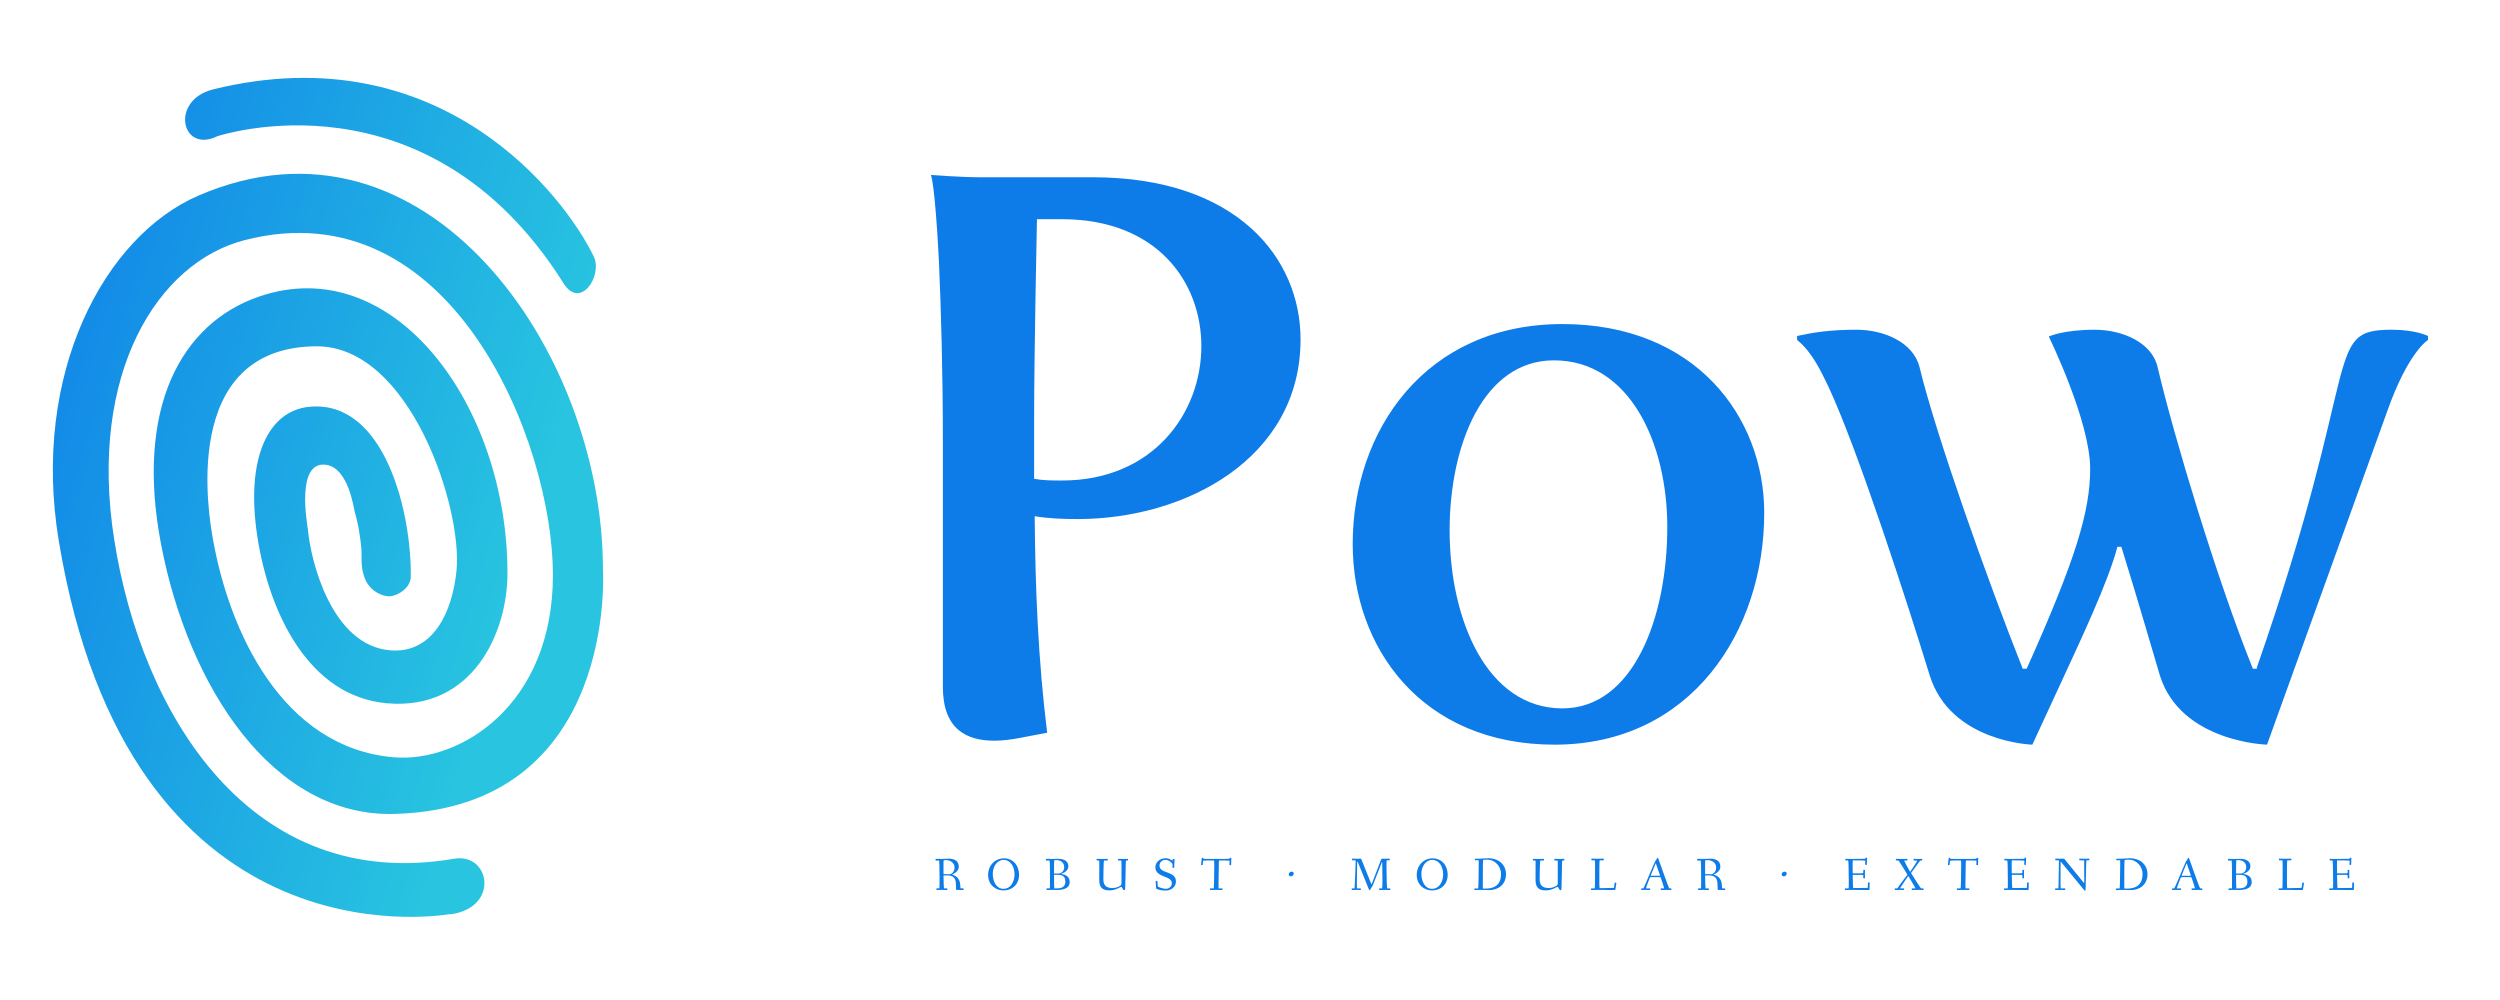 <svg width="500" height="200" xmlns="http://www.w3.org/2000/svg">
 <!---->
 <defs>
  <!---->
  <linearGradient y2="0%" x2="100%" y1="0%" x1="0%" id="4ac835a4-184e-465d-b92b-7e4b29f60261" gradientTransform="rotate(25)">
   <stop stop-color="#0D7CE9" offset="0%"/>
   <stop stop-color="#28C4E0" offset="100%"/>
  </linearGradient>
 </defs>
 <defs>
  <!---->
 </defs>

 <defs>
  <!---->
 </defs>
 <g>
  <title>background</title>
  <rect fill="none" id="canvas_background" height="202" width="502" y="-1" x="-1"/>
 </g>
 <g>
  <title>Layer 1</title>
  <rect id="svg_1" class="logo-background-square" height="200" width="500" y="0" x="0" fill="transparent"/>
  <g transform="matrix(11.337 0 0 11.337 36.77 193.601)" fill="#0D7CE9" id="d16ce35a-4cdb-47a5-87d9-dc876631df02">
   <path id="svg_2" d="m13.39,-4.96c0,0.75 0.42,0.95 0.91,0.95c0.29,0 0.58,-0.08 0.93,-0.14c-0.16,-1.29 -0.21,-2.56 -0.22,-3.82c0.24,0.04 0.5,0.05 0.76,0.05c1.9,0 3.93,-1.07 3.93,-3.17c0,-1.43 -1.12,-2.86 -3.67,-2.86l-1.99,0c-0.33,0 -0.86,-0.04 -0.86,-0.04c0,0 0.07,0.15 0.14,1.51c0.04,0.9 0.07,2.02 0.07,3.18l0,4.34zm1.61,-3.67l0,-1.05c0,-1.16 0.05,-3.53 0.05,-3.53l0.44,0c1.68,0 2.46,1.11 2.46,2.24c0,1.18 -0.85,2.37 -2.46,2.37c-0.16,0 -0.33,0 -0.49,-0.03zm5.62,1.15c0,1.82 1.21,3.54 3.56,3.54c2.41,0 3.7,-2 3.7,-4.09c0,-1.69 -1.21,-3.33 -3.56,-3.33c-2.42,0 -3.7,1.88 -3.7,3.88zm1.71,-0.24c0,-1.5 0.59,-3 1.84,-3c1.34,0 2,1.47 2,2.94c0,1.6 -0.6,3.2 -1.85,3.2c-1.33,0 -1.99,-1.56 -1.99,-3.14zm8.47,2.56c0.37,1.18 1.81,1.22 1.81,1.22l0.49,-1.06c0.35,-0.76 0.85,-1.81 1.01,-2.43l0.07,0c0.29,0.93 0.5,1.67 0.68,2.27c0.37,1.18 1.89,1.22 1.89,1.22l2.12,-5.88c0.37,-1.05 0.72,-1.26 0.72,-1.26l0,-0.07c0,0 -0.21,-0.11 -0.64,-0.11c-1.22,0 -0.49,0.54 -2.38,5.96l0,0.02l-0.07,0c-0.63,-1.56 -1.4,-4.12 -1.68,-5.32c-0.1,-0.44 -0.63,-0.66 -1.11,-0.66c-0.56,0 -0.81,0.12 -0.81,0.12c0,0 0.73,1.49 0.73,2.33c0,0.75 -0.25,1.59 -1.12,3.53l-0.07,0c-0.62,-1.56 -1.53,-4.12 -1.82,-5.32c-0.11,-0.44 -0.63,-0.66 -1.11,-0.66c-0.49,0 -0.77,0.05 -1.05,0.11l0,0.07c0.27,0.22 0.42,0.55 0.56,0.84c0.52,1.12 1.39,3.81 1.78,5.08z"/>
  </g>
  <g transform="matrix(1.837 0 0 1.837 20.779 134.543)" fill="url(#4ac835a4-184e-465d-b92b-7e4b29f60261)" id="2942cba9-060b-4c3f-b817-dc26fe81c89c">
   <path id="svg_3" d="m11.912,-63.514c-4.776,1.171 -3.477,7.049 0.449,5.098c0.07,0 22.796,-7.637 37.69,16.029c1.83,2.908 4.276,-0.855 3.284,-2.92c-3.136,-6.528 -16.663,-24.281 -41.424,-18.208l0.001,0.001zm-10.801,48.948c-2.816,-18.099 4.768,-30.097 14.204,-32.529c22.46,-5.79 33.572,21.898 33.572,36.463c0,14.212 -10.142,20.47 -17.371,19.836c-12.146,-1.067 -17.865,-13.772 -19.63,-23.664c-0.431,-2.411 -3.778,-20.967 11.22,-21.079c10.214,-0.075 15.956,17.602 15.286,24.414c-0.438,4.451 -2.527,9.1 -7.254,8.685c-6.302,-0.553 -8.614,-9.611 -8.932,-13.19c-0.07,-0.568 -1.36,-7.587 2.072,-6.993c2.367,0.41 2.946,4.816 3.027,5.104c0.33,1.057 0.554,2.385 0.69,3.612c0.144,1.04 -0.091,2.234 0.327,3.392c0.41,1.345 1.588,2.102 2.608,2.192c0.834,0.073 2.426,-0.78 2.48,-2.084c0.108,-6.936 -2.796,-19.278 -10.98,-18.552c-4.602,0.408 -7.029,5.676 -5.718,14.17c1.277,8.272 5.584,17.367 14.098,18.114c9.36,0.822 13.13,-7.713 13.13,-14.144c0,-18.338 -12.402,-35.168 -27.059,-30.13c-8.417,2.893 -13.525,12.056 -10.65,27c2.98,15.492 12.146,29.707 25.445,29.322c24.348,-0.706 22.657,-26.64 22.657,-26.64c0,-23.83 -19.308,-51.401 -44.069,-40.665c-10.208,4.427 -18.192,19.353 -15.178,37.564c7.646,46.197 41.032,40.89 42.591,40.65l0.117,0.013c5.327,-0.771 4.238,-6.711 0.34,-6.044c-22.105,3.785 -34.039,-15.648 -37.022,-34.816l-0.001,-0.001z"/>
  </g>
  <g transform="matrix(0.662 0 0 0.662 56.532 169.61)" fill="#0D7CE9" id="90c711af-5447-45ba-8a45-6208a0de51e0">
   <path id="svg_4" d="m197.233,3.51c0,0.21 0.07,0.28 0.26,0.28l0.82,-0.02c0.09,0 0.14,2.84 0.14,4.78l0,1.87c0,0.88 -0.02,1.76 -0.06,1.76l-0.6,0c-0.23,0 -0.3,0.01 -0.3,0.21c0,0.24 0.05,0.29 0.24,0.29c0.13,0 0.95,-0.04 1.37,-0.04c0.42,0 1.19,0.04 1.52,0.04c0.16,0 0.19,-0.07 0.19,-0.28c0,-0.16 -0.03,-0.22 -0.19,-0.22l-0.82,0c-0.07,0 -0.15,-3 -0.15,-3.81c0,-0.07 0,-0.11 0.11,-0.11c0.39,0 1,0.01 1.29,0.01c2.24,0.05 2.38,1.73 2.38,3.41l0,0.81c0,0.12 0.06,0.15 0.15,0.15c0,0 1.45,0.04 1.92,0.04c0.17,0 0.23,-0.04 0.23,-0.15c0,-0.29 -0.06,-0.35 -0.21,-0.35l-0.65,0c-0.1,0 -0.12,-0.04 -0.15,-0.87c-0.09,-2.32 -1.46,-2.97 -2.37,-3.26c-0.14,-0.04 -0.11,-0.04 0,-0.1c0.59,-0.26 1.91,-1.01 1.91,-2.32c0,-2 -1.7,-2.42 -3.1,-2.42c-0.32,0 -1.61,0.08 -2.03,0.08c-0.42,0 -1.4,-0.03 -1.62,-0.03c-0.18,0 -0.28,0.02 -0.28,0.25zm2.42,4.29l0,-3.4c0,-0.35 0.03,-0.72 0.07,-0.72c0.21,-0.03 0.49,-0.03 0.71,-0.03c1.31,0 2.55,0.82 2.55,2.17c0,1.17 -0.54,1.75 -1.2,2.06c-0.04,0.02 -0.09,0.02 -0.16,0.02c-0.47,-0.02 -1.19,-0.02 -1.79,-0.03c-0.17,0 -0.18,-0.02 -0.18,-0.07zm13.48,0.35c0,3.02 2.34,4.65 4.59,4.65c2.79,0 4.76,-1.91 4.76,-4.74c0,-2.73 -1.75,-4.95 -4.55,-4.95c-2.6,0 -4.8,1.99 -4.8,5.04zm1.4,-0.38c0,-2.13 1.29,-4.19 3.26,-4.19c2.24,0 3.32,2.23 3.32,4.36c0,2.14 -1.1,4.38 -3.37,4.38c-1.99,0 -3.21,-2.04 -3.21,-4.55zm16.06,-4.26c0,0.24 0.08,0.28 0.25,0.28l0.86,-0.02c0.05,0 0.11,1.75 0.11,3.34l0,4.52c0,0.3 -0.02,0.55 -0.04,0.55l-0.73,0c-0.23,0 -0.3,0.01 -0.3,0.21c0,0.24 0.03,0.29 0.23,0.29c0.12,0 1.08,-0.04 1.5,-0.04c0.18,0 0.7,0.03 1.34,0.03c1.55,0 3.96,-0.24 3.96,-2.44c0,-1.96 -1.82,-2.29 -2.5,-2.39c-0.09,-0.01 -0.1,-0.01 -0.1,-0.03c0,-0.01 0.04,-0.03 0.11,-0.05c0.64,-0.24 2.09,-0.86 2.09,-2.22c0,-1.73 -1.47,-2.29 -3.15,-2.29c-0.58,0 -1.18,0.04 -1.73,0.04c-0.42,0 -1.42,-0.03 -1.65,-0.03c-0.18,0 -0.25,0.02 -0.25,0.25zm2.45,4.68c0,-0.07 0,-0.11 0.11,-0.11l0.48,0c0.61,0 1.26,0.01 1.64,0.14c0.86,0.29 1.19,0.94 1.19,1.92c0,1.03 -0.47,2.04 -2.48,2.04l-0.84,0c-0.09,0 -0.1,-3.16 -0.1,-3.99zm0,-0.6l0,-0.67c0,-1.05 0.01,-3.21 0.06,-3.24c0.05,-0.03 0.36,-0.05 0.57,-0.05c1.41,0 2.44,0.78 2.44,2.14c0,1.15 -0.73,1.69 -1.36,1.89c-0.09,0.03 -0.18,0.04 -0.27,0.04c-0.08,0 -0.22,-0.01 -0.46,-0.01l-0.8,0c-0.18,0 -0.18,-0.02 -0.18,-0.1zm12.84,-4.08c0,0.24 0.08,0.26 0.25,0.26l0.53,0c0.06,0 0.06,0.35 0.06,0.78c0,1.11 -0.02,4.41 -0.02,4.87c0,1.71 0.26,3.38 3.11,3.38c1.08,0 2.24,-0.42 2.9,-0.8c0.25,-0.14 0.55,-0.28 0.63,-0.28c0.27,0 0.53,1.02 0.87,1.02c0.32,0 0.33,-0.39 0.33,-0.49c0,-0.29 0.06,-2.17 0.1,-4.09c0.06,-2.04 0.04,-4.39 0.16,-4.39l0.32,0c0.22,0 0.29,-0.02 0.29,-0.21c0,-0.24 -0.04,-0.3 -0.24,-0.3c-0.14,0 -0.67,0.04 -1.09,0.04c-0.42,0 -1.22,-0.04 -1.44,-0.04c-0.18,0 -0.28,0.02 -0.28,0.25c0,0.24 0.11,0.26 0.28,0.26l0.7,0c0.07,0 0.08,0.53 0.08,1.1l0,4.27c0,2.05 0,1.98 -0.33,2.2c-0.39,0.27 -1.21,0.74 -2.38,0.74c-1.98,0 -2.77,-0.91 -2.77,-2.67c0,-0.59 0.07,-5.64 0.18,-5.64l0.91,0c0.22,0 0.26,-0.02 0.26,-0.21c0,-0.24 -0.01,-0.3 -0.21,-0.3c-0.32,0 -1.2,0.04 -1.62,0.04c-0.42,0 -1.11,-0.04 -1.33,-0.04c-0.18,0 -0.25,0.02 -0.25,0.25zm17.78,2.26c0,3.3 4.98,2.43 4.98,4.88c0,0.94 -0.84,1.66 -1.82,1.66c-0.82,0 -2.42,-0.48 -2.45,-0.84l-0.08,-1.32c-0.02,-0.18 -0.09,-0.24 -0.27,-0.24l-0.07,0c-0.21,0 -0.21,0.09 -0.21,0.21c0,0.2 0.11,1.54 0.14,2.05c0.02,0.21 1.28,0.68 2.82,0.68c1.56,0 3.17,-0.98 3.17,-2.74c0,-3.32 -4.97,-2.24 -4.97,-4.79c0,-1.01 0.79,-1.76 1.82,-1.76c1.03,0 2.12,1.02 2.12,1.33c0,0.12 -0.04,0.84 -0.04,0.89c0,0.14 0.04,0.21 0.3,0.21c0.24,0 0.26,-0.05 0.26,-0.24c0,-0.71 0.08,-2.07 0.08,-2.22c0,-0.23 -0.04,-0.24 -0.31,-0.24c-0.22,0 -0.24,0.03 -0.25,0.24c0,0.08 -0.01,0.25 -0.06,0.25c-0.05,0 -0.14,-0.04 -0.21,-0.1c-0.79,-0.54 -1.41,-0.6 -1.91,-0.6c-1.53,0 -3.04,1.09 -3.04,2.69zm13.77,-0.76c0,0.16 0.19,0.16 0.31,0.16c0.16,0 0.2,-0.02 0.21,-0.2l0.11,-1.08c0.02,-0.08 0.56,-0.14 1.32,-0.14l1.99,0c0.05,0 0.08,0.6 0.08,1.22c0,1.46 -0.05,7.21 -0.18,7.21l-0.87,0c-0.22,0 -0.26,0.01 -0.26,0.21c0,0.24 0.01,0.29 0.21,0.29c0.32,0 1.3,-0.04 1.72,-0.04c0.42,0 1.36,0.04 1.68,0.04c0.17,0 0.19,-0.07 0.19,-0.28c0,-0.16 -0.02,-0.22 -0.19,-0.22l-1,0c-0.02,0 -0.02,-0.42 -0.02,-0.87c0,-1.75 0.08,-5.35 0.08,-5.39c0.01,-0.74 0.01,-2.17 0.11,-2.17l1.61,0c0.72,0 1.54,0.03 1.54,0.1c0,0.14 -0.04,1.05 -0.04,1.12c0,0.15 0.07,0.2 0.25,0.2c0.2,0 0.27,0 0.27,-0.14c0,-1.1 0.05,-1.63 0.05,-1.89c0,-0.2 -0.08,-0.2 -0.28,-0.2c-0.15,0 -0.21,0.04 -0.22,0.22c0,0.07 -0.64,0.12 -1.48,0.12l-5,0c-0.66,0 -1.47,0 -1.47,-0.07l0,-0.14c0,-0.13 -0.13,-0.13 -0.23,-0.13c-0.22,0 -0.25,0.06 -0.26,0.25c-0.06,0.7 -0.23,1.78 -0.23,1.82zm26.52,2.93c0,0.42 0.31,0.61 0.62,0.61c0.4,0 0.89,-0.32 0.89,-0.82c0,-0.44 -0.32,-0.6 -0.63,-0.6c-0.35,0 -0.88,0.28 -0.88,0.81zm19,4.45c0,0.24 0.03,0.29 0.22,0.29c0.24,0 0.74,-0.04 1.16,-0.04c0.42,0 0.91,0.04 1.24,0.04c0.16,0 0.19,-0.07 0.19,-0.28c0,-0.16 -0.03,-0.22 -0.19,-0.22l-0.97,0c-0.06,0 -0.07,-0.64 -0.07,-1.39c0,-1.83 0.04,-4.66 0.11,-6.51c0.03,-0.4 0.06,-0.37 0.2,-0.01l3.26,8.05c0.1,0.22 0.17,0.42 0.28,0.42c0.1,0 0.17,-0.11 0.25,-0.29c0.34,-0.66 0.52,-0.7 0.79,-1.36l2.59,-6.62c0.12,-0.31 0.16,-0.45 0.18,0c0.03,1.19 0.07,4 0.07,5.27c0,1.25 -0.04,2.44 -0.1,2.44l-0.63,0c-0.22,0 -0.29,0.01 -0.29,0.21c0,0.24 0.02,0.29 0.22,0.29c0.2,0 0.9,-0.04 1.5,-0.04c0.42,0 1.17,0.04 1.5,0.04c0.16,0 0.19,-0.07 0.19,-0.28c0,-0.18 -0.05,-0.22 -0.22,-0.22l-0.73,0c-0.11,0 -0.21,-3.74 -0.21,-6.15l0,-1.26c0,-0.6 0.03,-1 0.07,-1.07l0.66,0c0.22,0 0.26,-0.02 0.26,-0.21c0,-0.24 -0.01,-0.3 -0.21,-0.3c-0.32,0 -1,0.04 -1.42,0.04l-0.68,0c-0.22,0 -0.25,0.06 -0.36,0.35l-2.74,7.14c-0.09,0.23 -0.12,0.3 -0.23,0.02l-2.94,-7.34c-0.07,-0.18 -0.12,-0.21 -0.26,-0.21c-0.09,0 -0.58,0.04 -0.89,0.04c-0.5,0 -1.35,-0.04 -1.55,-0.04c-0.14,0 -0.14,0.07 -0.14,0.28c0,0.17 0,0.23 0.14,0.23l0.7,0c0.27,0 0.27,0.02 0.27,0.14c0,0.98 -0.21,6.1 -0.26,6.95c-0.04,0.76 -0.04,1.39 -0.09,1.39l-0.58,0c-0.22,0 -0.29,0.01 -0.29,0.21zm19.67,-4.24c0,3.02 2.34,4.65 4.59,4.65c2.79,0 4.76,-1.91 4.76,-4.74c0,-2.73 -1.75,-4.95 -4.55,-4.95c-2.6,0 -4.8,1.99 -4.8,5.04zm1.4,-0.38c0,-2.13 1.29,-4.19 3.26,-4.19c2.24,0 3.32,2.23 3.32,4.36c0,2.14 -1.11,4.38 -3.38,4.38c-1.98,0 -3.2,-2.04 -3.2,-4.55zm15.99,4.69c0,0.17 0.01,0.24 0.19,0.24c0.16,0 1.39,-0.06 1.78,-0.06c0.85,0 1.74,0.06 2.59,0.06c2.62,0 5.01,-1.63 5.01,-4.79c0,-3.02 -2.34,-4.84 -5.37,-4.84c-0.56,0 -1.82,0.16 -2.86,0.16c-0.48,0 -0.94,-0.01 -0.99,-0.01c-0.19,0 -0.2,0.1 -0.2,0.27c0,0.19 0.07,0.21 0.2,0.21l0.96,-0.03c0.03,0 0.03,0.53 0.03,1.05c0,1.19 -0.08,7.49 -0.17,7.49l-0.89,0c-0.19,0 -0.28,0.01 -0.28,0.25zm2.57,-1.06c0,-1.94 0,-3.88 0.02,-5.8c0,-0.57 0.04,-1.99 0.08,-2c0.29,-0.07 0.88,-0.09 1.23,-0.09c2.56,0 4.17,2.24 4.17,4.22c0,1.22 -0.04,4.52 -4.71,4.52c-0.27,0 -0.68,0 -0.77,-0.04c-0.02,-0.02 -0.02,-0.42 -0.02,-0.81zm15.11,-7.89c0,0.24 0.08,0.26 0.25,0.26l0.53,0c0.06,0 0.06,0.35 0.06,0.78c0,1.11 -0.02,4.41 -0.02,4.87c0,1.71 0.26,3.38 3.11,3.38c1.08,0 2.24,-0.42 2.9,-0.8c0.25,-0.14 0.55,-0.28 0.63,-0.28c0.27,0 0.53,1.02 0.87,1.02c0.32,0 0.33,-0.39 0.33,-0.49c0,-0.29 0.06,-2.17 0.1,-4.09c0.06,-2.04 0.04,-4.39 0.16,-4.39l0.32,0c0.22,0 0.29,-0.02 0.29,-0.21c0,-0.24 -0.04,-0.3 -0.24,-0.3c-0.14,0 -0.67,0.04 -1.09,0.04c-0.42,0 -1.22,-0.04 -1.44,-0.04c-0.18,0 -0.28,0.02 -0.28,0.25c0,0.24 0.11,0.26 0.28,0.26l0.7,0c0.07,0 0.08,0.53 0.08,1.1l0,4.27c0,2.05 0,1.98 -0.33,2.2c-0.39,0.27 -1.21,0.74 -2.38,0.74c-1.98,0 -2.77,-0.91 -2.77,-2.67c0,-0.59 0.07,-5.64 0.18,-5.64l0.91,0c0.22,0 0.26,-0.02 0.26,-0.21c0,-0.24 -0.01,-0.3 -0.21,-0.3c-0.32,0 -1.2,0.04 -1.62,0.04c-0.42,0 -1.11,-0.04 -1.33,-0.04c-0.18,0 -0.25,0.02 -0.25,0.25zm17.57,8.88c0,0.24 0.03,0.29 0.22,0.29c0.32,0 1.29,-0.04 1.71,-0.04c0.42,0 4.77,0.04 5.1,0.04c0.26,0 0.33,-0.02 0.35,-0.19c0.05,-0.41 0.29,-1.77 0.29,-1.89c0,-0.13 -0.15,-0.16 -0.32,-0.17c-0.1,-0.01 -0.18,0.03 -0.2,0.13l-0.17,1.2c-0.04,0.29 -0.05,0.27 -0.28,0.28c-0.15,0.01 -2.66,0.08 -4.08,0.08c-0.05,0 -0.09,-0.74 -0.09,-1.58l0,-3.88c0,-1.26 0.02,-2.96 0.11,-2.96l0.98,0c0.24,0 0.27,-0.07 0.27,-0.26c0,-0.21 -0.01,-0.25 -0.25,-0.25c-0.32,0 -1.26,0.04 -1.68,0.04c-0.42,0 -1.36,-0.04 -1.58,-0.04c-0.23,0 -0.28,0.03 -0.28,0.25c0,0.21 0.04,0.26 0.23,0.26l0.83,0c0.04,0 0.07,0.53 0.07,1.2l0,3.23c0,1.94 -0.03,4.05 -0.11,4.05l-0.84,0c-0.23,0 -0.28,0.03 -0.28,0.21zm15.15,0c0,0.24 0,0.29 0.19,0.29c0.17,0 0.49,-0.04 1.07,-0.04c0.61,0 1.16,0.04 1.31,0.04c0.17,0 0.17,-0.07 0.17,-0.28c0,-0.16 0,-0.22 -0.17,-0.22l-1.08,0c0,0 -0.01,0 -0.01,-0.01c0.01,-0.3 0.78,-2.27 1.13,-3.15c0.07,-0.19 0.09,-0.23 0.3,-0.23l2.83,0c0.14,0 0.14,0.02 0.21,0.24c0.26,0.74 0.98,2.86 0.98,3.14c0,0.01 -0.02,0.01 -0.02,0.01l-0.77,0c-0.22,0 -0.24,0.01 -0.24,0.21c0,0.24 0.02,0.29 0.19,0.29c0.32,0 1.19,-0.04 1.61,-0.04c0.42,0 1.09,0.04 1.3,0.04c0.14,0 0.15,-0.07 0.15,-0.28c0,-0.16 -0.01,-0.22 -0.15,-0.22l-0.49,0c-0.1,0 -1.12,-2.84 -1.68,-4.4l-1.68,-4.71c-0.02,-0.07 -0.09,-0.13 -0.17,-0.13c-0.13,0 -0.22,0.22 -0.31,0.41c-0.15,0.36 -0.39,0.49 -0.5,0.78l-1.49,3.44c-0.18,0.44 -1.89,4.61 -2.01,4.61l-0.42,0c-0.23,0 -0.25,0.01 -0.25,0.21zm2.89,-4.06c0,-0.03 0.03,-0.1 0.07,-0.2l1.38,-3.36c0.04,-0.11 0.07,-0.16 0.09,-0.16c0.02,0 0.03,0.02 0.07,0.16l1.17,3.41c0.02,0.07 0.04,0.11 0.04,0.14c0,0.04 -0.03,0.05 -0.13,0.05l-2.5,0c-0.19,0 -0.19,-0.03 -0.19,-0.04zm14.02,-4.82c0,0.21 0.07,0.28 0.26,0.28l0.82,-0.02c0.09,0 0.14,2.84 0.14,4.78l0,1.87c0,0.88 -0.02,1.76 -0.06,1.76l-0.6,0c-0.23,0 -0.3,0.01 -0.3,0.21c0,0.24 0.05,0.29 0.24,0.29c0.13,0 0.95,-0.04 1.37,-0.04c0.42,0 1.19,0.04 1.52,0.04c0.16,0 0.19,-0.07 0.19,-0.28c0,-0.16 -0.03,-0.22 -0.19,-0.22l-0.82,0c-0.07,0 -0.15,-3 -0.15,-3.81c0,-0.07 0,-0.11 0.11,-0.11c0.39,0 1,0.01 1.29,0.01c2.24,0.05 2.38,1.73 2.38,3.41l0,0.81c0,0.12 0.06,0.15 0.15,0.15c0,0 1.45,0.04 1.92,0.04c0.17,0 0.23,-0.04 0.23,-0.15c0,-0.29 -0.06,-0.35 -0.21,-0.35l-0.65,0c-0.1,0 -0.12,-0.04 -0.15,-0.87c-0.09,-2.32 -1.46,-2.97 -2.37,-3.26c-0.14,-0.04 -0.11,-0.04 0,-0.1c0.59,-0.26 1.91,-1.01 1.91,-2.32c0,-2 -1.7,-2.42 -3.1,-2.42c-0.32,0 -1.61,0.08 -2.03,0.08c-0.42,0 -1.4,-0.03 -1.62,-0.03c-0.18,0 -0.28,0.02 -0.28,0.25zm2.42,4.29l0,-3.4c0,-0.35 0.03,-0.72 0.07,-0.72c0.21,-0.03 0.49,-0.03 0.71,-0.03c1.31,0 2.55,0.82 2.55,2.17c0,1.17 -0.54,1.75 -1.2,2.06c-0.04,0.02 -0.09,0.02 -0.16,0.02c-0.47,-0.02 -1.19,-0.02 -1.79,-0.03c-0.17,0 -0.18,-0.02 -0.18,-0.07zm23.14,0.14c0,0.42 0.31,0.61 0.62,0.61c0.4,0 0.89,-0.32 0.89,-0.82c0,-0.44 -0.32,-0.6 -0.63,-0.6c-0.35,0 -0.88,0.28 -0.88,0.81zm19.07,4.45c0,0.24 0.03,0.29 0.22,0.29c0.33,0 1.29,-0.04 1.71,-0.04c0.42,0 4.93,0.04 5.25,0.04c0.13,0 0.28,-0.02 0.28,-0.19c0,-0.42 0.04,-1.26 0.04,-1.96c0,-0.14 -0.15,-0.14 -0.28,-0.14c-0.11,0 -0.23,0 -0.23,0.12c-0.02,0.55 -0.02,0.9 -0.05,1.25c-0.02,0.25 -0.02,0.28 -0.12,0.28c-0.16,0 -2.79,0.04 -4.29,0.04c-0.07,0 -0.11,-1.97 -0.15,-3.82c0,-0.2 0.04,-0.17 0.18,-0.17l2.28,0c0.7,0 0.73,0.11 0.73,0.21l0,0.7c0,0.14 0.18,0.14 0.3,0.14c0.09,0 0.22,-0.01 0.22,-0.12c0,-0.19 -0.03,-0.69 -0.03,-1.19c0,-0.51 0.03,-1 0.03,-1.12c0,-0.12 -0.14,-0.13 -0.24,-0.13c-0.11,0 -0.28,0.01 -0.28,0.14l0,0.73c0,0.17 -0.45,0.18 -0.73,0.18l-2.33,0c-0.12,0 -0.13,0 -0.13,-0.18c-0.01,-0.7 -0.03,-1.39 -0.03,-1.99c0,-0.34 0,-1.75 0.09,-1.75c1.23,0 3.73,0.04 3.73,0.1c0,0.18 -0.04,1.02 -0.04,1.08c0,0.15 0.07,0.21 0.25,0.21c0.2,0 0.27,-0.02 0.27,-0.16c0,-1.09 0.06,-1.58 0.06,-1.85c0,-0.18 -0.09,-0.19 -0.28,-0.19c-0.2,0 -0.2,0.05 -0.23,0.21c-0.01,0.14 0.06,0.14 -0.85,0.14c-0.62,0 -2.76,0.04 -3.53,0.04c-0.49,0 -1.43,-0.04 -1.53,-0.04c-0.12,0 -0.18,0.05 -0.18,0.24c0,0.23 0.07,0.25 0.24,0.25l0.66,0c0.05,0 0.12,1.05 0.12,1.97c0,0.09 0.06,2.56 0.06,4.12l0,1.34c0,0.67 -0.03,1.01 -0.06,1.01l-0.85,0c-0.22,0 -0.28,0.03 -0.28,0.21zm15.05,0.04c0,0.23 0.08,0.25 0.27,0.25c0.22,0 0.74,-0.04 1.16,-0.04c0.42,0 0.84,0.04 1.16,0.04c0.2,0 0.24,-0.05 0.24,-0.29c0,-0.2 -0.07,-0.21 -0.3,-0.21l-0.77,0c-0.16,0 -0.09,-0.07 0.03,-0.28c0.53,-0.87 1.88,-2.81 2.28,-3.39c0.05,-0.07 0.07,-0.05 0.12,0.02c0.53,0.89 1.66,2.77 2.03,3.5c0.07,0.11 0.05,0.15 -0.07,0.15l-0.7,0c-0.23,0 -0.3,0.01 -0.3,0.21c0,0.24 0.04,0.29 0.24,0.29c0.32,0 1.2,-0.04 1.62,-0.04c0.42,0 1.24,0.04 1.46,0.04c0.22,0 0.27,-0.01 0.27,-0.25c0,-0.24 -0.03,-0.25 -0.3,-0.25l-0.47,0c-0.09,0 -2.54,-3.86 -2.97,-4.55c-0.03,-0.04 -0.04,-0.1 0,-0.15c0.28,-0.42 1.29,-1.7 2.11,-2.89c0.31,-0.45 0.62,-0.82 0.66,-0.82l0.32,0c0.17,0 0.27,-0.02 0.27,-0.26c0,-0.22 -0.09,-0.25 -0.27,-0.25c-0.22,0 -0.64,0.04 -1.06,0.04c-0.51,0 -0.87,-0.04 -1.09,-0.04c-0.2,0 -0.24,0.06 -0.24,0.3c0,0.19 0.07,0.21 0.29,0.21l0.79,0l0,0.01c0,0.21 -0.42,0.9 -0.89,1.58c-0.12,0.2 -0.88,1.36 -1.14,1.74c-0.03,0.04 -0.05,0.05 -0.06,0.05c-0.03,0 -0.08,-0.11 -0.13,-0.16c-0.46,-0.82 -1.34,-2.38 -1.62,-3.07c-0.04,-0.11 -0.1,-0.15 0.07,-0.15l0.57,0c0.23,0 0.3,-0.02 0.3,-0.21c0,-0.24 -0.02,-0.3 -0.21,-0.3c-0.32,0 -0.97,0.04 -1.39,0.04c-0.42,0 -1.44,-0.04 -1.66,-0.04c-0.19,0 -0.27,0.02 -0.27,0.25c0,0.24 0.11,0.26 0.28,0.26l0.55,0c0.08,0 2.4,3.79 2.61,4.14c0.07,0.1 0.09,0.14 0.02,0.24c-0.67,0.87 -1.4,1.73 -2.02,2.64c-0.5,0.73 -0.94,1.39 -1.01,1.39l-0.51,0c-0.17,0 -0.27,0.01 -0.27,0.25zm16.09,-7.42c0,0.16 0.18,0.16 0.3,0.16c0.16,0 0.2,-0.02 0.21,-0.2l0.12,-1.08c0.01,-0.08 0.56,-0.14 1.31,-0.14l1.99,0c0.06,0 0.08,0.6 0.08,1.22c0,1.46 -0.05,7.21 -0.18,7.21l-0.87,0c-0.22,0 -0.26,0.01 -0.26,0.21c0,0.24 0.01,0.29 0.21,0.29c0.32,0 1.3,-0.04 1.72,-0.04c0.42,0 1.36,0.04 1.68,0.04c0.17,0 0.2,-0.07 0.2,-0.28c0,-0.16 -0.03,-0.22 -0.2,-0.22l-0.99,0c-0.03,0 -0.03,-0.42 -0.03,-0.87c0,-1.75 0.08,-5.35 0.08,-5.39c0.02,-0.74 0.02,-2.17 0.11,-2.17l1.61,0c0.72,0 1.54,0.03 1.54,0.1c0,0.14 -0.04,1.05 -0.04,1.12c0,0.15 0.07,0.2 0.25,0.2c0.2,0 0.27,0 0.27,-0.14c0,-1.1 0.06,-1.63 0.06,-1.89c0,-0.2 -0.09,-0.2 -0.28,-0.2c-0.16,0 -0.21,0.04 -0.23,0.22c0,0.07 -0.64,0.12 -1.48,0.12l-5,0c-0.66,0 -1.47,0 -1.47,-0.07l0,-0.14c0,-0.13 -0.13,-0.13 -0.22,-0.13c-0.23,0 -0.26,0.06 -0.27,0.25c-0.06,0.7 -0.22,1.78 -0.22,1.82zm16.92,7.38c0,0.24 0.03,0.29 0.23,0.29c0.32,0 1.28,-0.04 1.7,-0.04c0.42,0 4.93,0.04 5.25,0.04c0.13,0 0.28,-0.02 0.28,-0.19c0,-0.42 0.05,-1.26 0.05,-1.96c0,-0.14 -0.16,-0.14 -0.28,-0.14c-0.12,0 -0.24,0 -0.24,0.12c-0.02,0.55 -0.02,0.9 -0.04,1.25c-0.03,0.25 -0.03,0.28 -0.13,0.28c-0.15,0 -2.79,0.04 -4.28,0.04c-0.07,0 -0.12,-1.97 -0.16,-3.82c0,-0.2 0.04,-0.17 0.18,-0.17l2.29,0c0.7,0 0.72,0.11 0.72,0.21l0,0.7c0,0.14 0.19,0.14 0.3,0.14c0.1,0 0.22,-0.01 0.22,-0.12c0,-0.19 -0.03,-0.69 -0.03,-1.19c0,-0.51 0.03,-1 0.03,-1.12c0,-0.12 -0.14,-0.13 -0.24,-0.13c-0.11,0 -0.28,0.01 -0.28,0.14l0,0.73c0,0.17 -0.44,0.18 -0.72,0.18l-2.34,0c-0.11,0 -0.13,0 -0.13,-0.18c-0.01,-0.7 -0.03,-1.39 -0.03,-1.99c0,-0.34 0,-1.75 0.09,-1.75c1.23,0 3.74,0.04 3.74,0.1c0,0.18 -0.05,1.02 -0.05,1.08c0,0.15 0.07,0.21 0.26,0.21c0.19,0 0.26,-0.02 0.26,-0.16c0,-1.09 0.06,-1.58 0.06,-1.85c0,-0.18 -0.09,-0.19 -0.28,-0.19c-0.2,0 -0.2,0.05 -0.23,0.21c-0.01,0.14 0.06,0.14 -0.85,0.14c-0.62,0 -2.76,0.04 -3.53,0.04c-0.49,0 -1.43,-0.04 -1.52,-0.04c-0.13,0 -0.19,0.05 -0.19,0.24c0,0.23 0.07,0.25 0.24,0.25l0.66,0c0.06,0 0.13,1.05 0.13,1.97c0,0.09 0.05,2.56 0.05,4.12l0,1.34c0,0.67 -0.03,1.01 -0.05,1.01l-0.86,0c-0.22,0 -0.28,0.03 -0.28,0.21zm15.47,0c0,0.24 0.02,0.29 0.21,0.29c0.18,0 0.56,-0.04 1.18,-0.04c0.63,0 1.19,0.04 1.51,0.04c0.17,0 0.17,-0.07 0.17,-0.28c0,-0.16 0,-0.22 -0.17,-0.22l-1.2,0c-0.05,0 -0.06,-0.64 -0.06,-1.39c0,-1.33 0.01,-3.31 0.01,-4.8c0,-0.74 0,-1.15 0.02,-1.71c0,-0.26 0.07,-0.14 0.19,0l6.89,8.38c0.09,0.09 0.17,0.23 0.28,0.23c0.11,0 0.18,-0.12 0.18,-0.35c0,-0.15 0.17,-5.89 0.19,-8.06c0,-0.42 0.02,-0.78 0.05,-0.78l0.63,0c0.23,0 0.28,-0.02 0.28,-0.21c0,-0.24 0,-0.3 -0.19,-0.3c-0.2,0 -0.63,0.04 -1.19,0.04c-0.62,0 -1.42,-0.04 -1.52,-0.04c-0.16,0 -0.16,0.07 -0.16,0.28c0,0.17 0,0.23 0.16,0.23l1.31,0c0.01,0 0.01,0.63 0.01,0.74c0,1.41 0.03,3.89 0.03,5.26l0,0.59c0,0.28 -0.02,0.36 -0.24,0.08l-5.68,-6.98c-0.12,-0.14 -0.14,-0.2 -0.31,-0.2c-0.09,0 -0.46,0.04 -0.77,0.04c-0.3,0 -1.37,-0.04 -1.57,-0.04c-0.17,0 -0.2,0.07 -0.2,0.28c0,0.17 0.03,0.23 0.2,0.23l0.91,0c0,0.47 -0.04,4.83 -0.11,7.09c-0.03,0.9 -0.02,1.39 -0.13,1.39l-0.64,0c-0.23,0 -0.27,0.01 -0.27,0.21zm18.33,0.07c0,0.17 0.01,0.24 0.19,0.24c0.16,0 1.39,-0.06 1.78,-0.06c0.86,0 1.74,0.06 2.59,0.06c2.62,0 5.01,-1.63 5.01,-4.79c0,-3.02 -2.33,-4.84 -5.37,-4.84c-0.56,0 -1.82,0.16 -2.86,0.16c-0.47,0 -0.94,-0.01 -0.99,-0.01c-0.18,0 -0.2,0.1 -0.2,0.27c0,0.19 0.07,0.21 0.2,0.21l0.96,-0.03c0.03,0 0.03,0.53 0.03,1.05c0,1.19 -0.08,7.49 -0.17,7.49l-0.89,0c-0.18,0 -0.28,0.01 -0.28,0.25zm2.57,-1.06c0,-1.94 0,-3.88 0.02,-5.8c0,-0.57 0.04,-1.99 0.08,-2c0.3,-0.07 0.88,-0.09 1.23,-0.09c2.57,0 4.18,2.24 4.18,4.22c0,1.22 -0.05,4.52 -4.72,4.52c-0.27,0 -0.67,0 -0.77,-0.04c-0.02,-0.02 -0.02,-0.42 -0.02,-0.81zm14.41,0.99c0,0.24 0,0.29 0.2,0.29c0.16,0 0.49,-0.04 1.06,-0.04c0.62,0 1.16,0.04 1.32,0.04c0.16,0 0.16,-0.07 0.16,-0.28c0,-0.16 0,-0.22 -0.16,-0.22l-1.08,0c0,0 -0.02,0 -0.02,-0.01c0.02,-0.3 0.79,-2.27 1.14,-3.15c0.07,-0.19 0.08,-0.23 0.29,-0.23l2.83,0c0.14,0 0.14,0.02 0.21,0.24c0.27,0.74 0.98,2.86 0.98,3.14c0,0.01 -0.01,0.01 -0.01,0.01l-0.77,0c-0.23,0 -0.24,0.01 -0.24,0.21c0,0.24 0.01,0.29 0.18,0.29c0.32,0 1.19,-0.04 1.61,-0.04c0.42,0 1.09,0.04 1.3,0.04c0.14,0 0.16,-0.07 0.16,-0.28c0,-0.16 -0.02,-0.22 -0.16,-0.22l-0.49,0c-0.1,0 -1.12,-2.84 -1.68,-4.4l-1.68,-4.71c-0.01,-0.07 -0.08,-0.13 -0.17,-0.13c-0.12,0 -0.22,0.22 -0.3,0.41c-0.16,0.36 -0.4,0.49 -0.51,0.78l-1.48,3.44c-0.18,0.44 -1.89,4.61 -2.02,4.61l-0.42,0c-0.22,0 -0.25,0.01 -0.25,0.21zm2.9,-4.06c0,-0.03 0.03,-0.1 0.07,-0.2l1.37,-3.36c0.04,-0.11 0.07,-0.16 0.1,-0.16c0.01,0 0.03,0.02 0.07,0.16l1.16,3.41c0.03,0.07 0.04,0.11 0.04,0.14c0,0.04 -0.03,0.05 -0.12,0.05l-2.51,0c-0.18,0 -0.18,-0.03 -0.18,-0.04zm14.01,-4.82c0,0.24 0.09,0.28 0.25,0.28l0.86,-0.02c0.05,0 0.11,1.75 0.11,3.34l0,4.52c0,0.3 -0.01,0.55 -0.04,0.55l-0.73,0c-0.22,0 -0.29,0.01 -0.29,0.21c0,0.24 0.02,0.29 0.22,0.29c0.13,0 1.08,-0.04 1.5,-0.04c0.18,0 0.7,0.03 1.34,0.03c1.56,0 3.96,-0.24 3.96,-2.44c0,-1.96 -1.82,-2.29 -2.5,-2.39c-0.09,-0.01 -0.1,-0.01 -0.1,-0.03c0,-0.01 0.04,-0.03 0.11,-0.05c0.65,-0.24 2.09,-0.86 2.09,-2.22c0,-1.73 -1.47,-2.29 -3.15,-2.29c-0.58,0 -1.18,0.04 -1.72,0.04c-0.42,0 -1.43,-0.03 -1.66,-0.03c-0.18,0 -0.25,0.02 -0.25,0.25zm2.45,4.68c0,-0.07 0,-0.11 0.11,-0.11l0.48,0c0.62,0 1.26,0.01 1.64,0.14c0.87,0.29 1.19,0.94 1.19,1.92c0,1.03 -0.46,2.04 -2.48,2.04l-0.84,0c-0.08,0 -0.1,-3.16 -0.1,-3.99zm0,-0.6l0,-0.67c0,-1.05 0.02,-3.21 0.06,-3.24c0.05,-0.03 0.36,-0.05 0.57,-0.05c1.42,0 2.44,0.78 2.44,2.14c0,1.15 -0.73,1.69 -1.36,1.89c-0.08,0.03 -0.18,0.04 -0.27,0.04c-0.08,0 -0.22,-0.01 -0.46,-0.01l-0.8,0c-0.18,0 -0.18,-0.02 -0.18,-0.1zm12.84,4.8c0,0.24 0.03,0.29 0.22,0.29c0.33,0 1.29,-0.04 1.71,-0.04c0.42,0 4.78,0.04 5.1,0.04c0.26,0 0.33,-0.02 0.35,-0.19c0.05,-0.41 0.29,-1.77 0.29,-1.89c0,-0.13 -0.15,-0.16 -0.32,-0.17c-0.1,-0.01 -0.18,0.03 -0.2,0.13l-0.16,1.2c-0.05,0.29 -0.06,0.27 -0.28,0.28c-0.16,0.01 -2.66,0.08 -4.09,0.08c-0.04,0 -0.09,-0.74 -0.09,-1.58l0,-3.88c0,-1.26 0.02,-2.96 0.12,-2.96l0.98,0c0.23,0 0.26,-0.07 0.26,-0.26c0,-0.21 -0.01,-0.25 -0.25,-0.25c-0.32,0 -1.26,0.04 -1.68,0.04c-0.42,0 -1.36,-0.04 -1.58,-0.04c-0.23,0 -0.28,0.03 -0.28,0.25c0,0.21 0.04,0.26 0.24,0.26l0.82,0c0.04,0 0.07,0.53 0.07,1.2l0,3.23c0,1.94 -0.03,4.05 -0.11,4.05l-0.84,0c-0.22,0 -0.28,0.03 -0.28,0.21zm15.29,0c0,0.24 0.03,0.29 0.22,0.29c0.32,0 1.29,-0.04 1.71,-0.04c0.42,0 4.93,0.04 5.25,0.04c0.13,0 0.28,-0.02 0.28,-0.19c0,-0.42 0.04,-1.26 0.04,-1.96c0,-0.14 -0.15,-0.14 -0.28,-0.14c-0.11,0 -0.24,0 -0.24,0.12c-0.01,0.55 -0.01,0.9 -0.04,1.25c-0.03,0.25 -0.03,0.28 -0.12,0.28c-0.16,0 -2.79,0.04 -4.29,0.04c-0.07,0 -0.11,-1.97 -0.15,-3.82c0,-0.2 0.04,-0.17 0.18,-0.17l2.28,0c0.7,0 0.73,0.11 0.73,0.21l0,0.7c0,0.14 0.18,0.14 0.29,0.14c0.1,0 0.23,-0.01 0.23,-0.12c0,-0.19 -0.03,-0.69 -0.03,-1.19c0,-0.51 0.03,-1 0.03,-1.12c0,-0.12 -0.14,-0.13 -0.24,-0.13c-0.11,0 -0.28,0.01 -0.28,0.14l0,0.73c0,0.17 -0.45,0.18 -0.73,0.18l-2.34,0c-0.11,0 -0.12,0 -0.12,-0.18c-0.02,-0.7 -0.03,-1.39 -0.03,-1.99c0,-0.34 0,-1.75 0.08,-1.75c1.24,0 3.74,0.04 3.74,0.1c0,0.18 -0.04,1.02 -0.04,1.08c0,0.15 0.07,0.21 0.25,0.21c0.2,0 0.27,-0.02 0.27,-0.16c0,-1.09 0.05,-1.58 0.05,-1.85c0,-0.18 -0.08,-0.19 -0.28,-0.19c-0.19,0 -0.19,0.05 -0.22,0.21c-0.01,0.14 0.06,0.14 -0.85,0.14c-0.62,0 -2.76,0.04 -3.53,0.04c-0.49,0 -1.43,-0.04 -1.53,-0.04c-0.12,0 -0.18,0.05 -0.18,0.24c0,0.23 0.07,0.25 0.24,0.25l0.66,0c0.05,0 0.12,1.05 0.12,1.97c0,0.09 0.06,2.56 0.06,4.12l0,1.34c0,0.67 -0.03,1.01 -0.06,1.01l-0.85,0c-0.23,0 -0.28,0.03 -0.28,0.21z"/>
  </g>
 </g>
</svg>